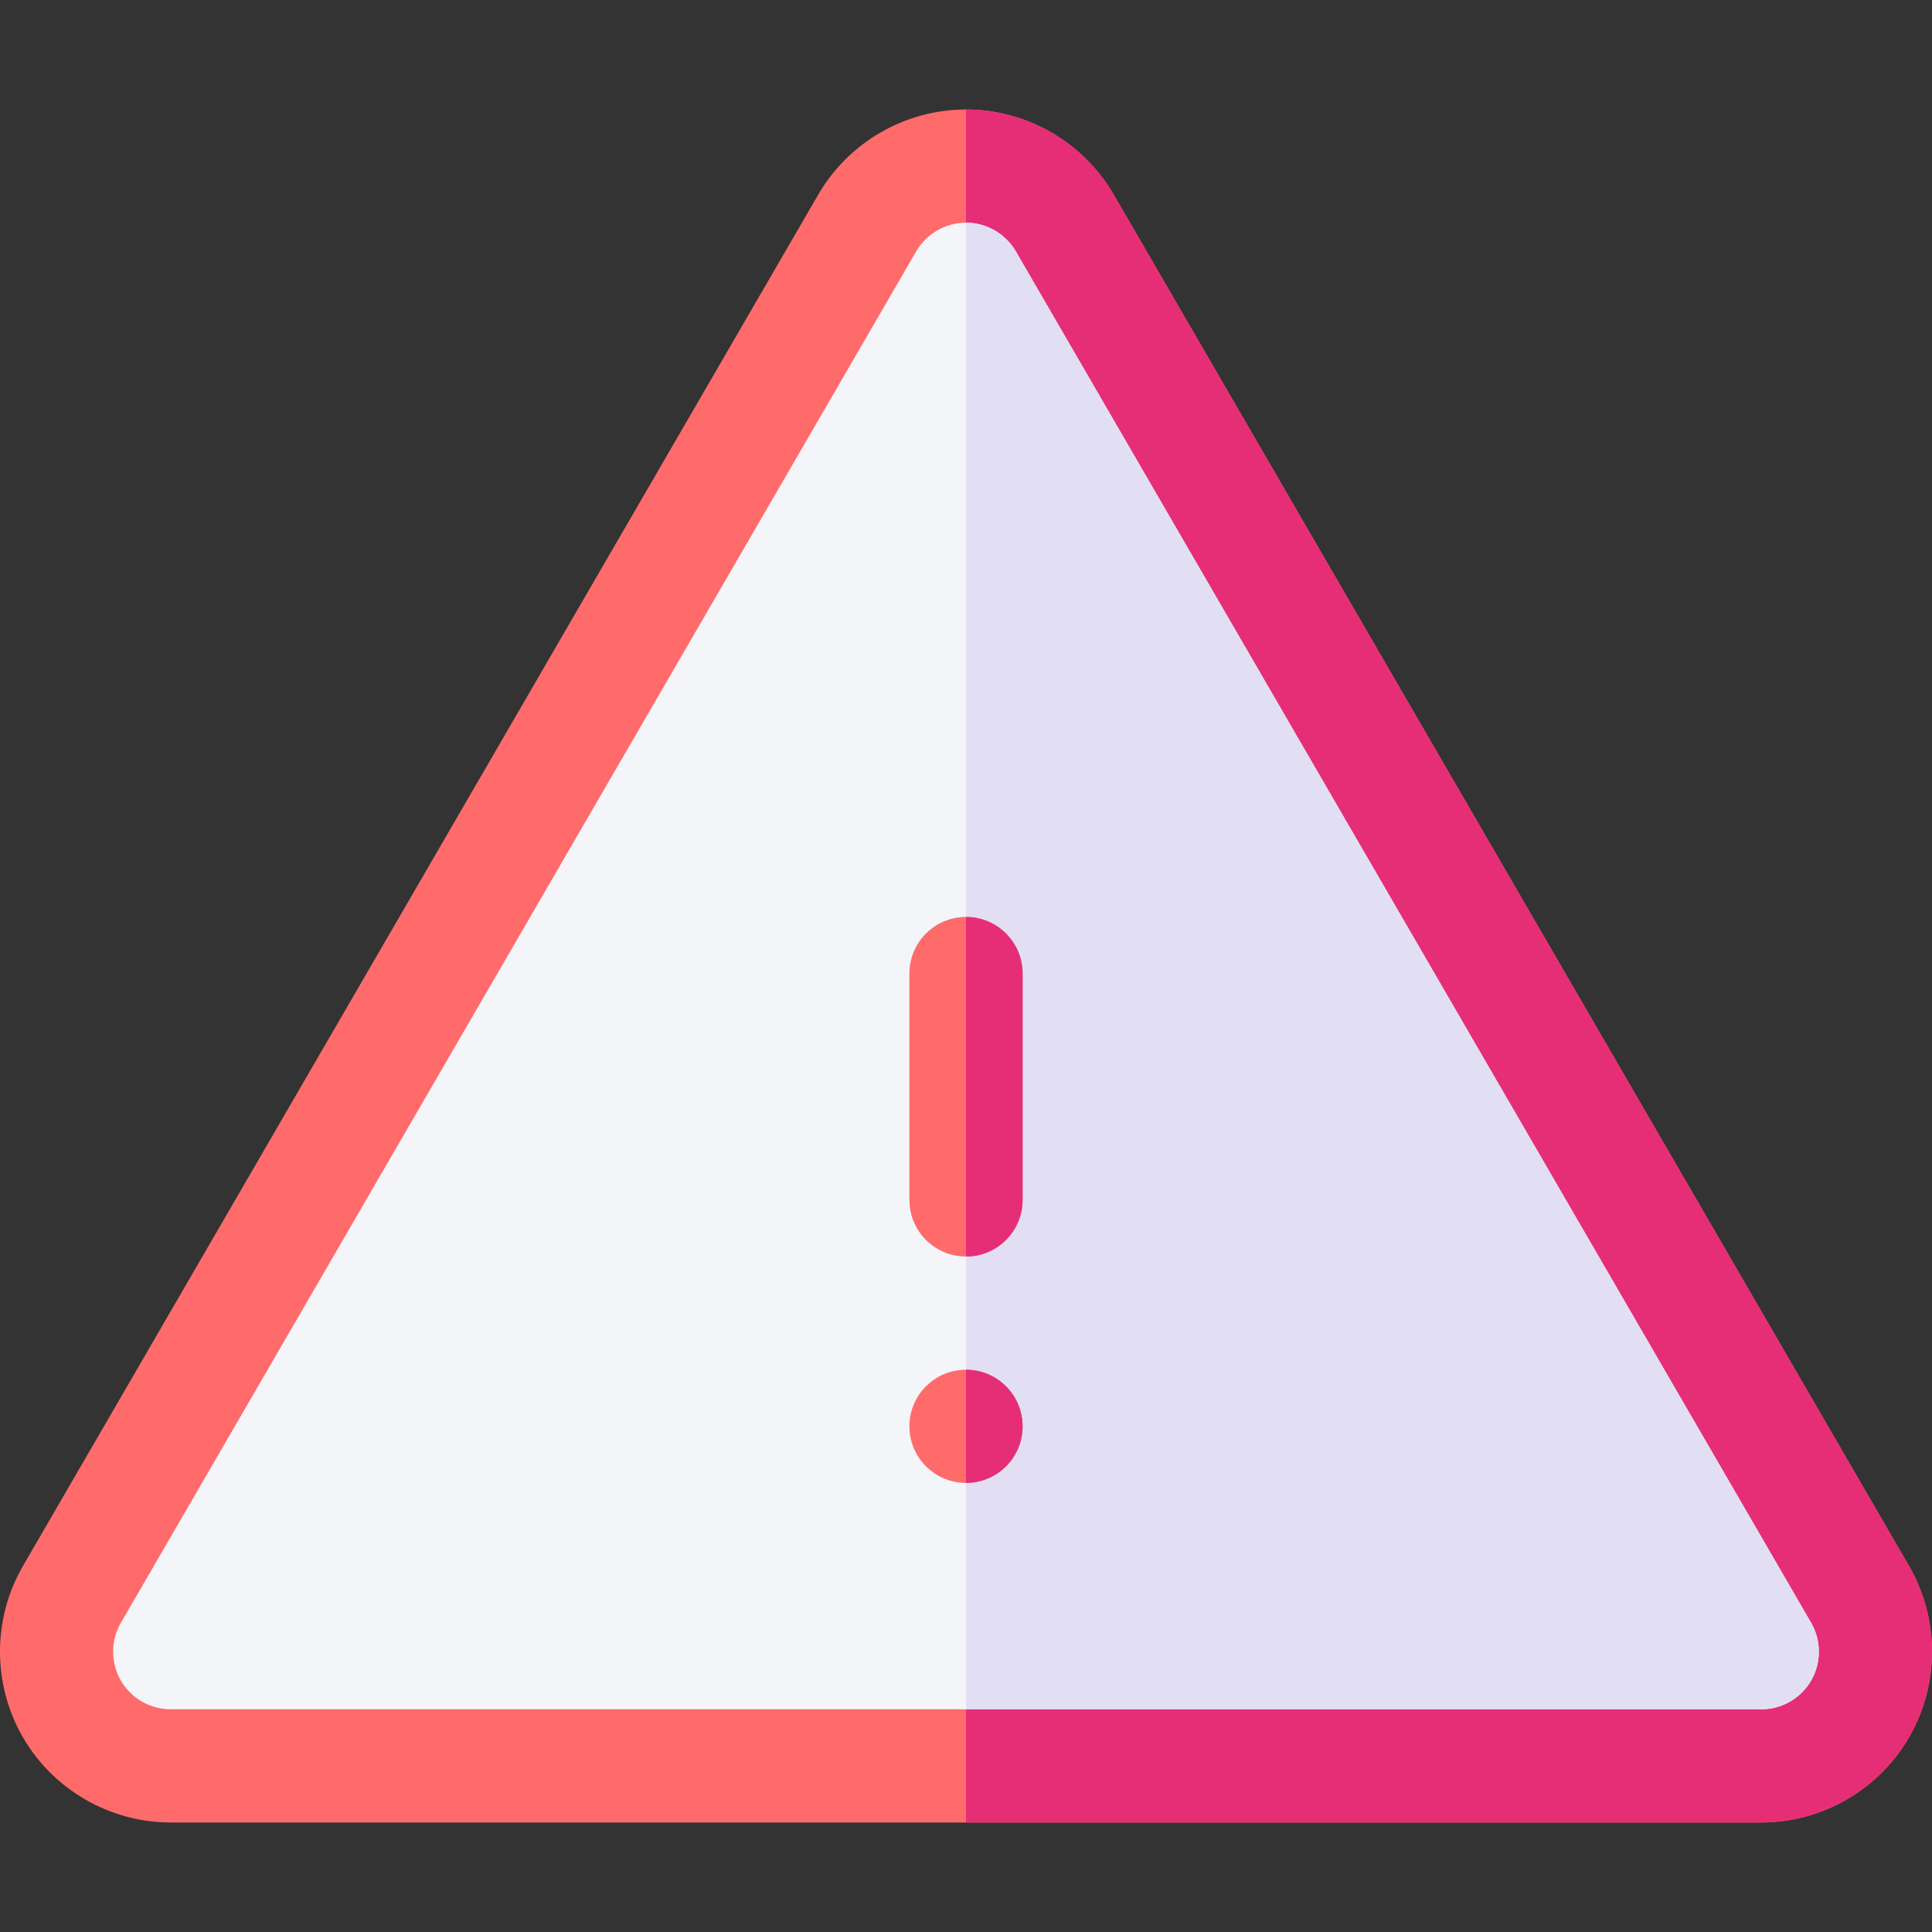 <svg id="Capa_1" enable-background="new 0 0 512.044 512.044" height="512" viewBox="0 0 512.044 512.044" width="512" xmlns="http://www.w3.org/2000/svg"><rect x="0" y="0" width="512.044" height="512.044" fill="#333333" stroke="none"/><g><path d="m506.001 415.112-210.765-363.429c-8.057-13.975-23.086-22.661-39.214-22.661s-31.157 8.672-39.214 22.646l-210.766 363.444c-8.057 13.96-8.057 31.304 0 45.278 8.071 13.96 23.086 22.632 39.214 22.632h210.766 210.766c16.128 0 31.143-8.672 39.214-22.646 8.056-13.96 8.056-31.304-.001-45.264z" fill="#ff6b6b"/><path d="m506.001 460.375c8.057-13.96 8.057-31.304 0-45.264l-210.765-363.428c-8.057-13.975-23.086-22.661-39.214-22.661v454h210.766c16.128 0 31.142-8.672 39.213-22.647z" fill="#e62e77"/><path d="m480.015 430.112-210.765-363.444c-2.725-4.717-7.793-7.646-13.228-7.646s-10.503 2.93-13.228 7.632v.015l-210.765 363.443c-2.725 4.702-2.725 10.562 0 15.293 2.71 4.688 7.778 7.617 13.228 7.617h210.766 210.766c5.449 0 10.518-2.93 13.228-7.632 2.723-4.717 2.723-10.576-.002-15.278z" fill="#f3f5f9"/><path d="m480.015 445.39c2.725-4.717 2.725-10.576 0-15.278l-210.765-363.444c-2.725-4.717-7.793-7.646-13.228-7.646v394h210.766c5.449 0 10.517-2.93 13.227-7.632z" fill="#e2dff4"/><g fill="#ff6b6b"><path d="m256.022 243.022c-8.291 0-15 6.709-15 15v60c0 8.291 6.709 15 15 15s15-6.709 15-15v-60c0-8.291-6.709-15-15-15z"/><circle cx="256.022" cy="378.022" r="15"/></g><g fill="#e62e77"><path d="m271.022 318.022v-60c0-8.291-6.709-15-15-15v90c8.291 0 15-6.709 15-15z"/><path d="m271.022 378.022c0-8.286-6.716-15-15-15v30c8.284 0 15-6.716 15-15z"/></g></g></svg>